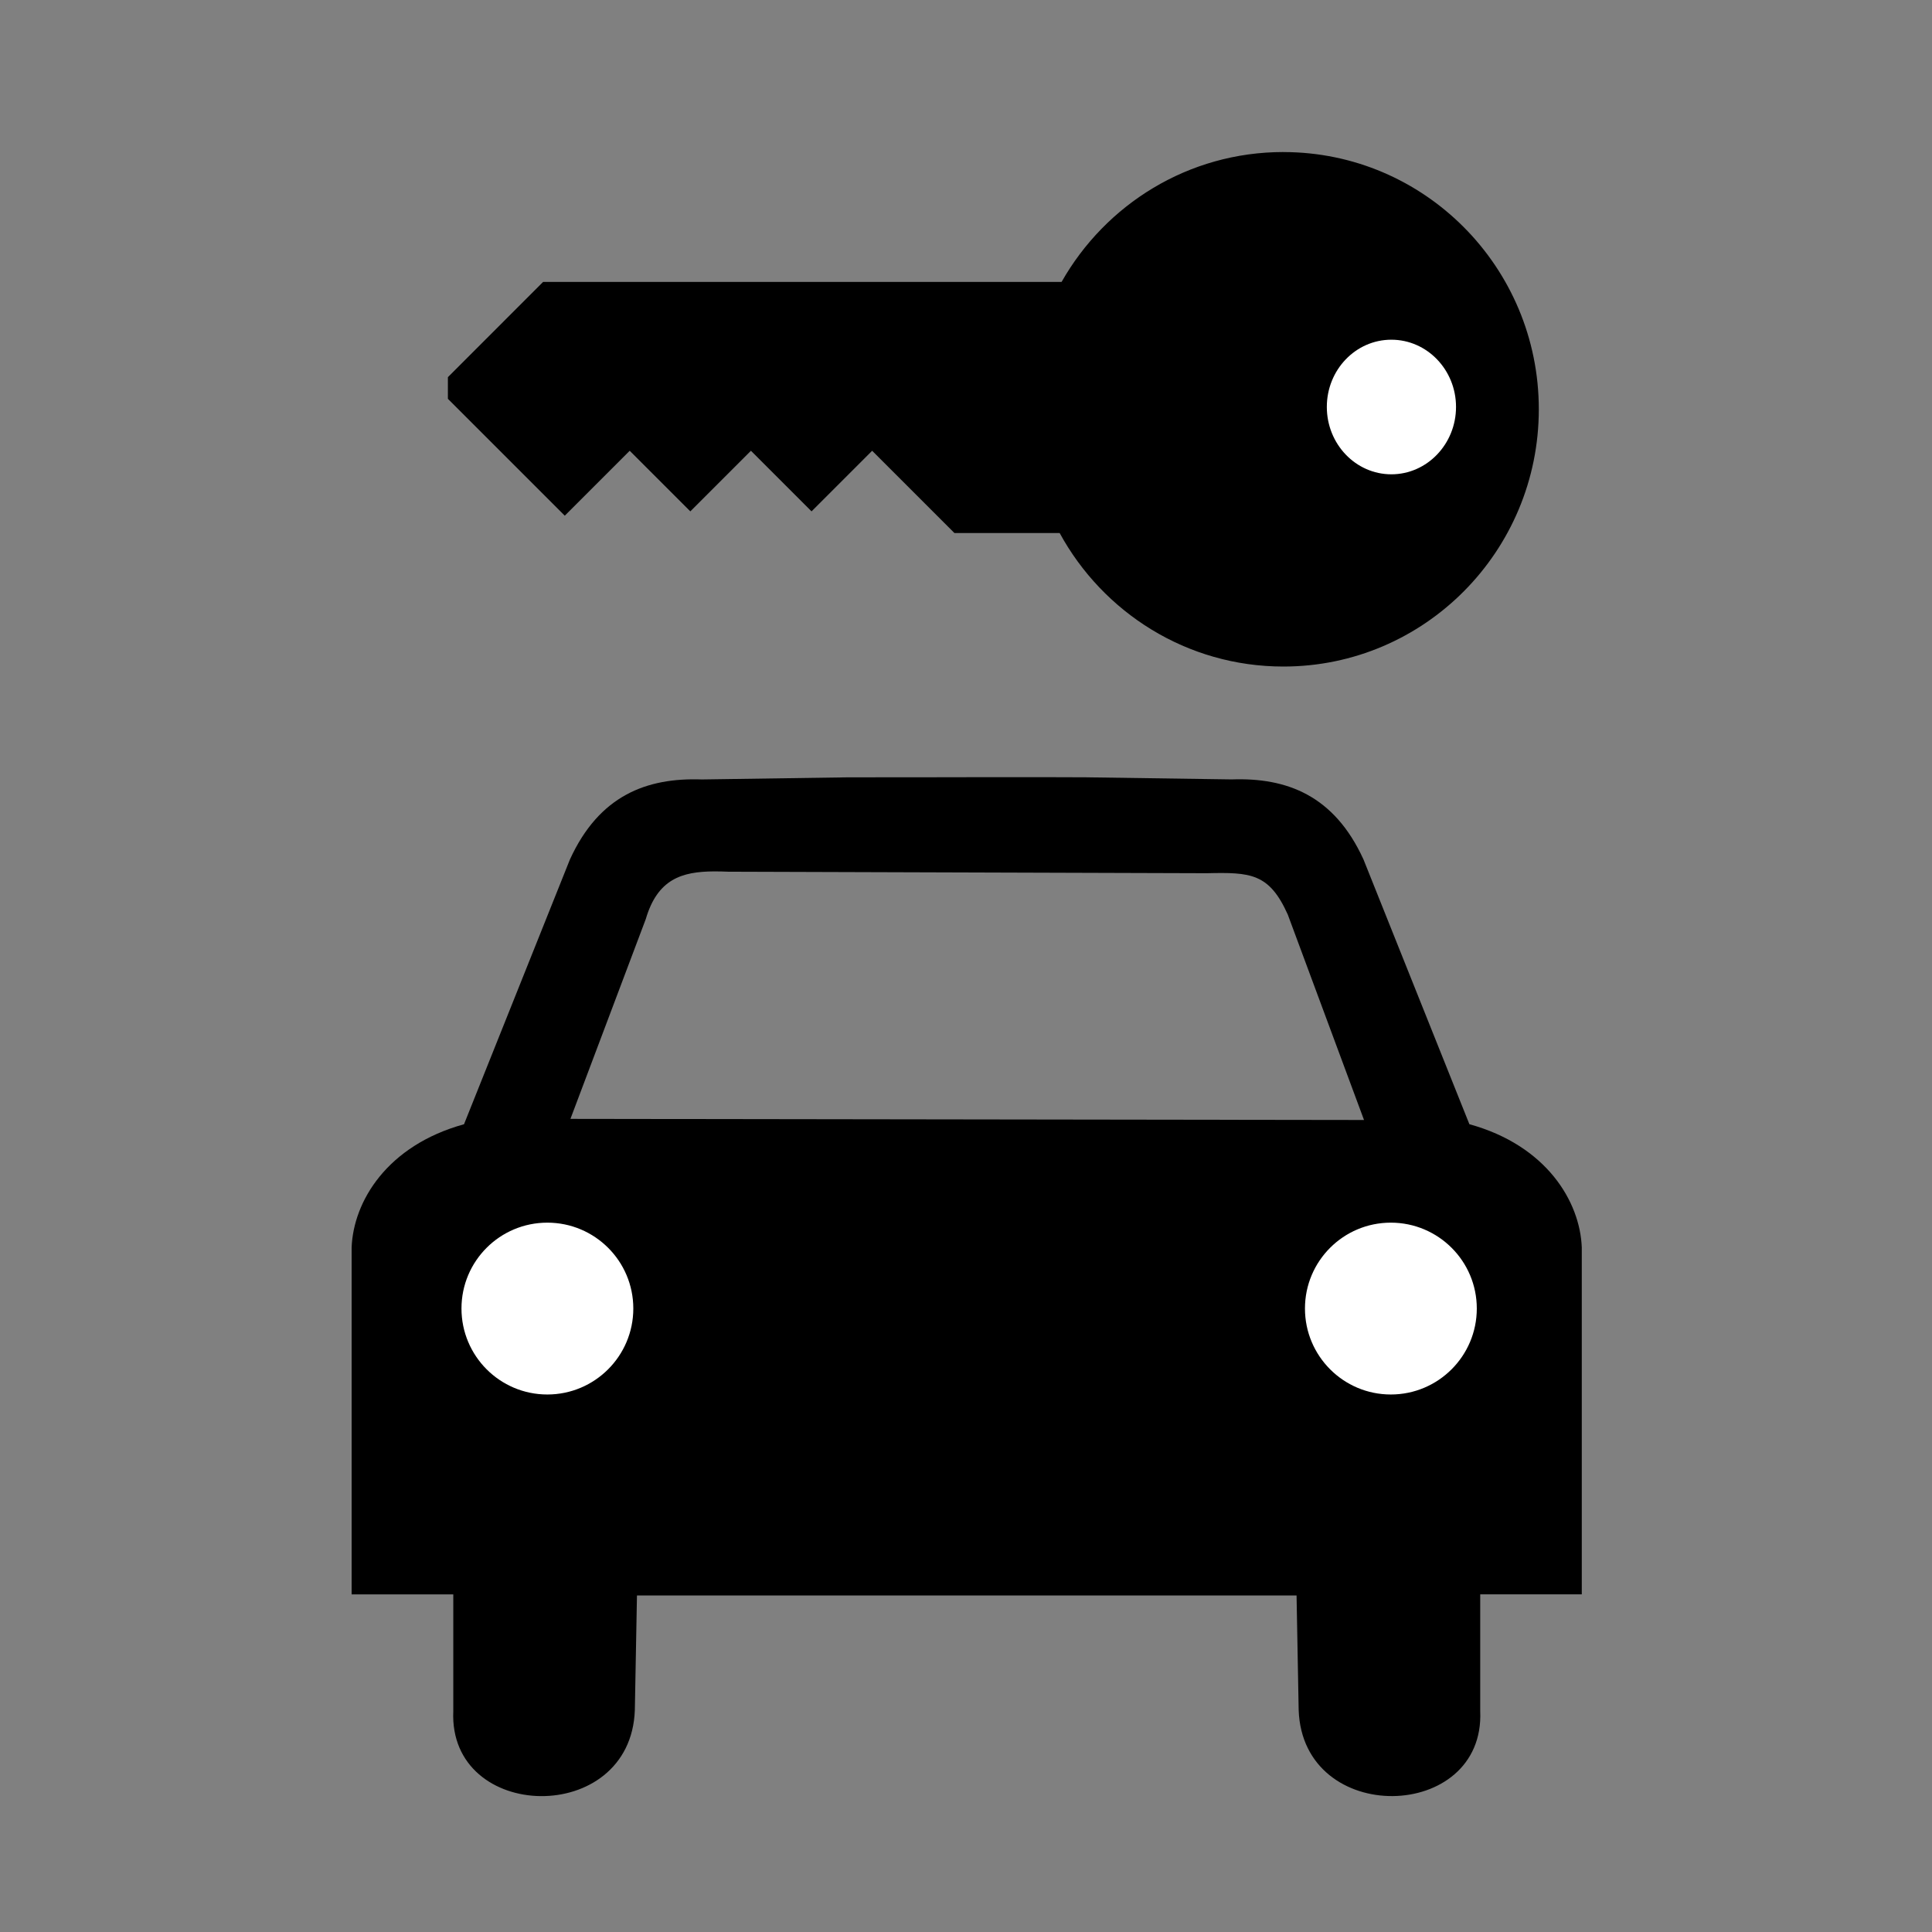 <?xml version="1.0" encoding="utf-8"?>
<!-- Generator: Adobe Illustrator 16.0.0, SVG Export Plug-In . SVG Version: 6.00 Build 0)  -->
<!DOCTYPE svg PUBLIC "-//W3C//DTD SVG 1.1//EN" "http://www.w3.org/Graphics/SVG/1.1/DTD/svg11.dtd">
<svg version="1.1" xmlns="http://www.w3.org/2000/svg" xmlns:xlink="http://www.w3.org/1999/xlink" x="0px" y="0px" width="500px"
	 height="500px" viewBox="0 0 500 500" enable-background="new 0 0 500 500" xml:space="preserve">
<rect x="0" y="0" width="500" height="500" fill="#808080" stroke="none"/>
<g id="Calque_2" display="none">
</g>
<g id="Calque_1">
</g>
<g id="Calque_3">
	<g>
		<path fill="#FFFFFF" d="M383,120c0,6.627-5.373,12-12,12h-24c-6.627,0-12-5.373-12-12V86c0-6.627,5.373-12,12-12h24
			c6.627,0,12,5.373,12,12V120z"/>
		<path d="M332.143,39.356c36.494,0,66.1,29.787,66.1,66.554s-29.606,66.59-66.1,66.59c-24.974,0-46.676-13.961-57.907-34.557
			h-27.237l-21.285-21.286l-15.687,15.686l-15.685-15.686l-15.686,15.686l-15.687-15.686l-16.805,16.805l-30.25-30.249v-5.602
			l24.639-24.647h134.183c11.392-20.087,32.807-33.616,57.396-33.616L332.143,39.356z M360.083,87.916
			c-9.229,0-16.701,7.79-16.701,17.399c0,9.612,7.471,17.436,16.701,17.436c9.228,0,16.734-7.824,16.734-17.436
			C376.817,95.704,369.311,87.916,360.083,87.916z"/>
		<path fill="#FFFFFF" d="M394,359c0,6.627-5.373,12-12,12H123c-6.627,0-12-5.373-12-12v-41c0-6.627,5.373-12,12-12h259
			c6.627,0,12,5.373,12,12V359z"/>
		<path d="M250.096,201.147c-15.371,0.007-30.688,0.026-30.688,0.026l-37.763,0.549c-14.271-0.503-26.562,4.118-34.146,20.704
			l-27.412,68.527c-19.952,5.502-28.626,20.001-29.087,31.894v89.778h26.311v30.214c-1.276,28.795,45.932,29.944,46.984-0.263
			l0.551-29.663h170.702l0.546,29.653c1.056,30.21,48.262,29.058,46.985,0.263v-30.214h26.285v-89.778
			c-0.46-11.893-9.136-26.392-29.088-31.893l-27.412-68.528c-7.585-16.585-19.847-21.209-34.119-20.704l-37.761-0.548
			c-0.122-0.034-15.528-0.036-30.897-0.026L250.096,201.147z M184.786,225.517c1.193-0.004,2.419,0.026,3.694,0.079l123.83,0.393
			c11.332-0.265,16.146-0.021,20.964,10.692l19.733,53.171l-205.377-0.288l19.495-51.702c3.04-10.356,9.307-12.297,17.662-12.345
			H184.786z M141.652,316.422c12.279,0,22.248,9.944,22.248,22.223c0,12.279-9.969,22.249-22.248,22.249s-22.223-9.97-22.223-22.249
			C119.43,326.366,129.372,316.422,141.652,316.422L141.652,316.422z M359.946,316.422c12.279,0,22.248,9.944,22.248,22.223
			c0,12.279-9.968,22.249-22.248,22.249c-12.279,0-22.223-9.97-22.223-22.249C337.724,326.366,347.667,316.422,359.946,316.422
			L359.946,316.422z"/>
	</g>
</g>
<g id="Calque_4">
</g>
<g id="Calque_6">
</g>
<g id="Calque_7">
</g>
<g id="Calque_5" display="none">
	<path display="inline" fill="#FD003A" d="M450.682,69.823L270.508,249.999L69.823,450.684c-5.566,5.859-14.939,5.859-20.507,0
		c-5.859-5.566-5.859-14.941,0-20.508l380.859-380.86c5.566-5.858,14.939-5.858,20.506,0
		C456.543,54.881,456.543,64.256,450.682,69.823z"/>
</g>
</svg>
